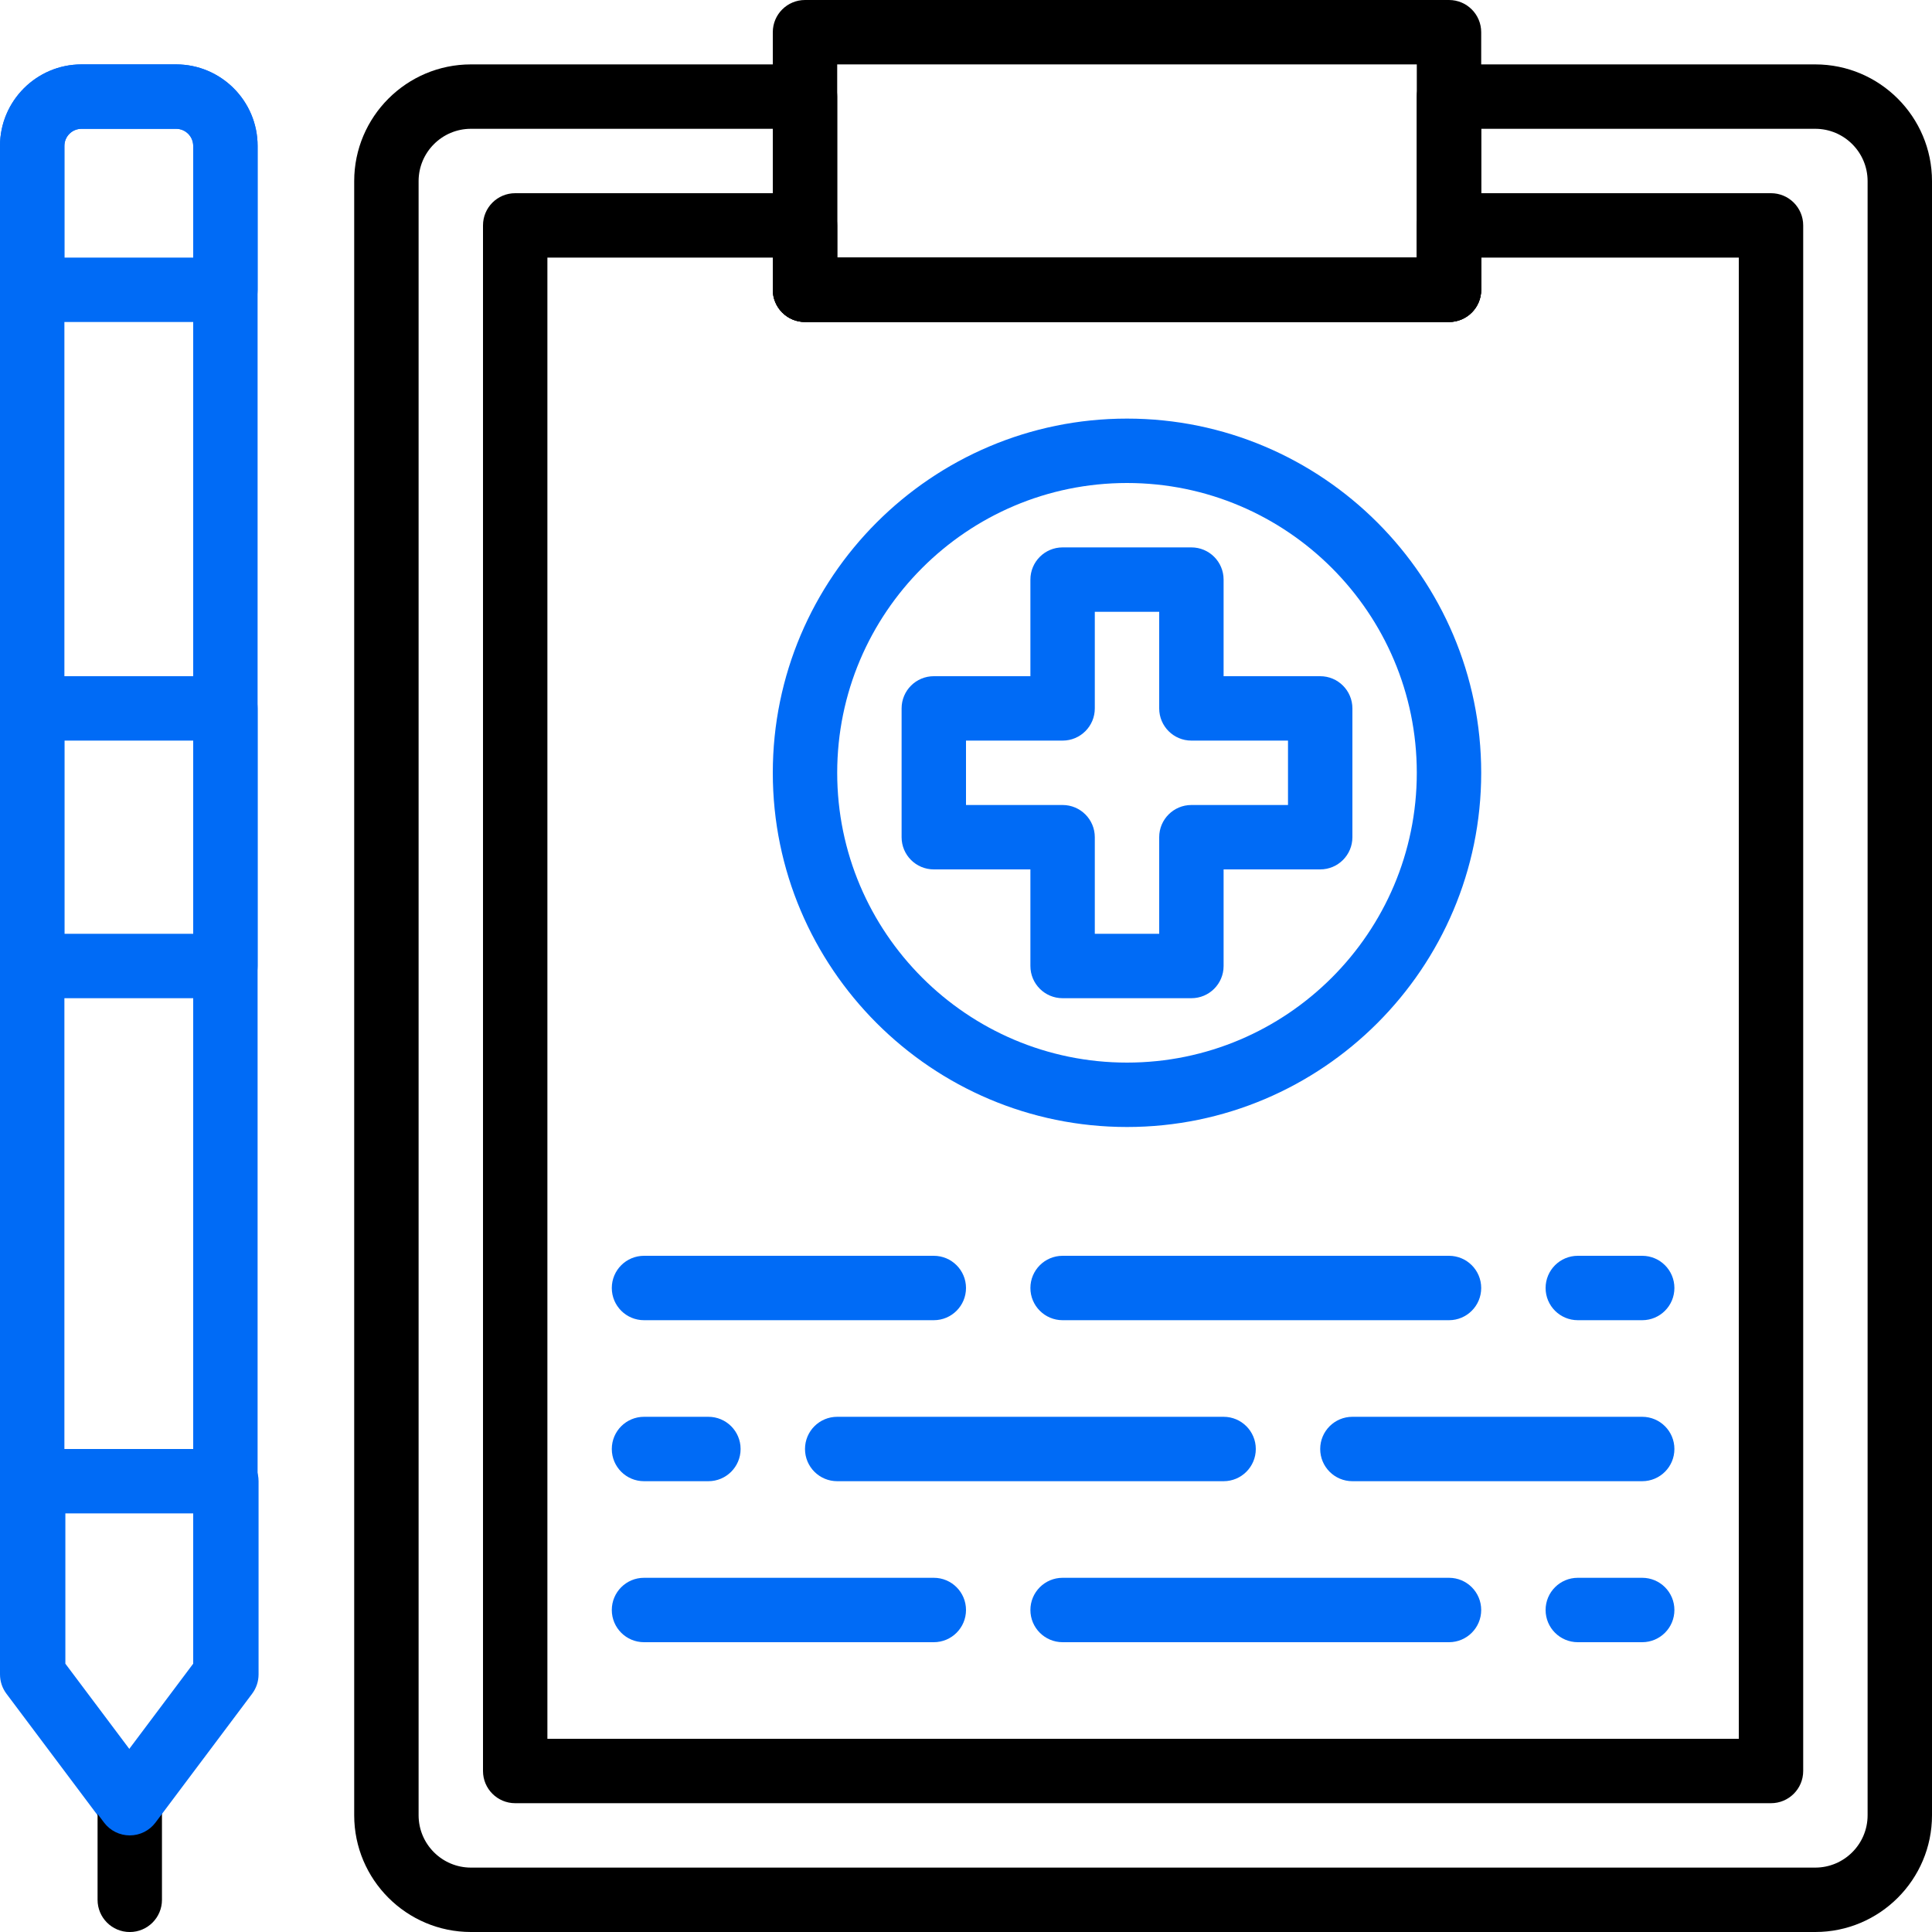 <svg width="84" height="84" viewBox="0 0 84 84" fill="none" xmlns="http://www.w3.org/2000/svg">
<path d="M35 14H63C63.773 14 64.4 13.374 64.4 12.6V1.4C64.4 0.626 63.773 0 63 0H35C34.228 0 33.6 0.626 33.6 1.4V12.6C33.6 13.374 34.228 14 35 14ZM61.6 11.2H36.4V2.8H61.6V11.2Z" fill="black"/>
<path d="M22.4 78.4H77C77.773 78.4 78.4 77.774 78.4 77V9.8C78.4 9.026 77.773 8.4 77 8.4H63C62.227 8.4 61.6 9.026 61.6 9.8V11.2H36.4V9.8C36.4 9.026 35.773 8.4 35 8.4H22.4C21.627 8.4 21 9.026 21 9.8V77C21 77.774 21.627 78.4 22.4 78.4ZM75.6 75.6H23.8V11.2H33.6V12.6C33.6 13.374 34.227 14 35 14H63C63.773 14 64.4 13.374 64.4 12.6V11.2H75.6V75.6Z" fill="black"/>
<path d="M20.475 84H78.925C81.724 84 84 81.724 84 78.925V7.875C84 5.077 81.724 2.8 78.925 2.8H63C62.227 2.8 61.6 3.426 61.6 4.2V11.2H36.4V4.2C36.4 3.426 35.773 2.8 35 2.8H20.475C17.677 2.8 15.4 5.077 15.4 7.875V78.925C15.4 81.724 17.677 84 20.475 84ZM78.925 5.6C80.179 5.6 81.2 6.621 81.2 7.875V78.925C81.2 80.18 80.179 81.2 78.925 81.2H20.475C19.221 81.2 18.2 80.18 18.2 78.925V7.875C18.2 6.621 19.221 5.6 20.475 5.6H33.6V12.6C33.6 13.374 34.227 14 35 14H63C63.773 14 64.4 13.374 64.4 12.6V5.6H78.925Z" fill="black"/>
<path d="M5.6 79.8C6.041 79.8 6.456 79.593 6.72 79.24L10.92 73.64C11.102 73.398 11.2 73.104 11.2 72.8V6.344C11.2 4.391 9.611 2.8 7.657 2.8H3.544C1.589 2.8 0 4.391 0 6.344V72.8C0 73.104 0.098 73.398 0.28 73.64L4.48 79.24C4.745 79.593 5.159 79.8 5.6 79.8ZM8.4 72.334L5.6 76.066L2.8 72.334V6.344C2.8 5.933 3.133 5.6 3.544 5.6H7.657C8.067 5.6 8.4 5.933 8.4 6.344V72.334ZM1.4 72.8H1.386H1.4Z" fill="#006BF6"/>
<path d="M5.642 84.001C6.415 84.001 7.042 83.375 7.042 82.6V78.4C7.042 77.626 6.415 77.001 5.642 77.001C4.869 77.001 4.242 77.626 4.242 78.4V82.6C4.242 83.375 4.869 84.001 5.642 84.001Z" fill="black"/>
<path d="M1.4 14H9.8C10.573 14 11.2 13.374 11.2 12.6V6.344C11.2 4.391 9.611 2.8 7.657 2.8H3.544C1.589 2.8 0 4.391 0 6.344V12.6C0 13.374 0.627 14 1.4 14ZM8.4 11.2H2.8V6.344C2.8 5.933 3.133 5.6 3.544 5.6H7.657C8.067 5.6 8.4 5.933 8.4 6.344V11.2Z" fill="#006BF6"/>
<path d="M5.642 79.8C6.083 79.8 6.497 79.593 6.762 79.24L10.962 73.64C11.144 73.398 11.242 73.104 11.242 72.8V64.4C11.242 63.626 10.614 63 9.842 63H1.442C0.669 63 0.042 63.626 0.042 64.4V72.8C0.042 73.104 0.14 73.398 0.322 73.64L4.522 79.24C4.786 79.593 5.201 79.8 5.642 79.8ZM8.442 72.334L5.642 76.066L2.842 72.334V65.8H8.442V72.334Z" fill="#006BF6"/>
<path d="M1.4 43.4H9.8C10.573 43.4 11.2 42.774 11.2 42V30.8C11.2 30.026 10.573 29.4 9.8 29.4H1.4C0.627 29.4 0 30.026 0 30.8V42C0 42.774 0.627 43.4 1.4 43.4ZM8.4 40.6H2.8V32.2H8.4V40.6Z" fill="#006BF6"/>
<path d="M49 49C57.491 49 64.4 42.091 64.4 33.6C64.4 25.109 57.491 18.2 49 18.2C40.509 18.2 33.6 25.109 33.6 33.6C33.6 42.091 40.509 49 49 49ZM49 21C55.949 21 61.6 26.651 61.6 33.6C61.6 40.548 55.949 46.2 49 46.2C42.052 46.2 36.4 40.548 36.4 33.6C36.4 26.651 42.052 21 49 21Z" fill="#006BF6"/>
<path d="M46.2 43.4H51.8C52.573 43.4 53.2 42.775 53.2 42V37.8H57.4C58.173 37.8 58.8 37.175 58.8 36.4V30.8C58.8 30.026 58.173 29.4 57.4 29.4H53.2V25.2C53.2 24.426 52.573 23.8 51.8 23.8H46.2C45.427 23.8 44.8 24.426 44.8 25.2V29.4H40.6C39.827 29.4 39.2 30.026 39.2 30.8V36.4C39.2 37.175 39.827 37.8 40.6 37.8H44.8V42C44.8 42.775 45.427 43.4 46.2 43.4ZM50.4 40.6H47.6V36.4C47.6 35.626 46.973 35 46.2 35H42V32.2H46.2C46.973 32.2 47.6 31.575 47.6 30.8V26.6H50.4V30.8C50.4 31.575 51.027 32.2 51.8 32.2H56V35H51.8C51.027 35 50.4 35.626 50.4 36.4V40.6Z" fill="#006BF6"/>
<path d="M36.4 64.4H53.2C53.973 64.4 54.6 63.774 54.6 63C54.6 62.226 53.973 61.6 53.2 61.6H36.4C35.627 61.6 35 62.226 35 63C35 63.774 35.627 64.4 36.4 64.4Z" fill="#006BF6"/>
<path d="M58.8 64.4H71.4C72.173 64.4 72.8 63.774 72.8 63C72.8 62.226 72.173 61.6 71.4 61.6H58.8C58.027 61.6 57.4 62.226 57.4 63C57.4 63.774 58.027 64.4 58.8 64.4Z" fill="#006BF6"/>
<path d="M28 64.4H30.8C31.573 64.4 32.2 63.774 32.2 63C32.2 62.226 31.573 61.6 30.8 61.6H28C27.227 61.6 26.6 62.226 26.6 63C26.6 63.774 27.227 64.4 28 64.4Z" fill="#006BF6"/>
<path d="M46.2 57.4H63C63.773 57.4 64.4 56.774 64.4 56C64.4 55.226 63.773 54.6 63 54.6H46.2C45.428 54.6 44.8 55.226 44.8 56C44.8 56.774 45.428 57.4 46.2 57.4Z" fill="#006BF6"/>
<path d="M28 57.4H40.6C41.373 57.4 42 56.774 42 56C42 55.226 41.373 54.6 40.6 54.6H28C27.227 54.6 26.6 55.226 26.6 56C26.6 56.774 27.227 57.4 28 57.4Z" fill="#006BF6"/>
<path d="M68.6 57.4H71.4C72.173 57.4 72.8 56.774 72.8 56C72.8 55.226 72.173 54.6 71.4 54.6H68.6C67.827 54.6 67.2 55.226 67.2 56C67.2 56.774 67.827 57.4 68.6 57.4Z" fill="#006BF6"/>
<path d="M46.2 71.4H63C63.773 71.4 64.4 70.774 64.4 70C64.4 69.225 63.773 68.6 63 68.6H46.2C45.428 68.6 44.8 69.225 44.8 70C44.8 70.774 45.428 71.4 46.2 71.4Z" fill="#006BF6"/>
<path d="M28 71.4H40.6C41.373 71.4 42 70.774 42 70C42 69.225 41.373 68.6 40.6 68.6H28C27.227 68.6 26.6 69.225 26.6 70C26.6 70.774 27.227 71.4 28 71.4Z" fill="#006BF6"/>
<path d="M68.6 71.4H71.4C72.173 71.4 72.8 70.774 72.8 70C72.8 69.225 72.173 68.6 71.4 68.6H68.6C67.827 68.6 67.2 69.225 67.2 70C67.2 70.774 67.827 71.4 68.6 71.4Z" fill="#006BF6"/>
</svg>
